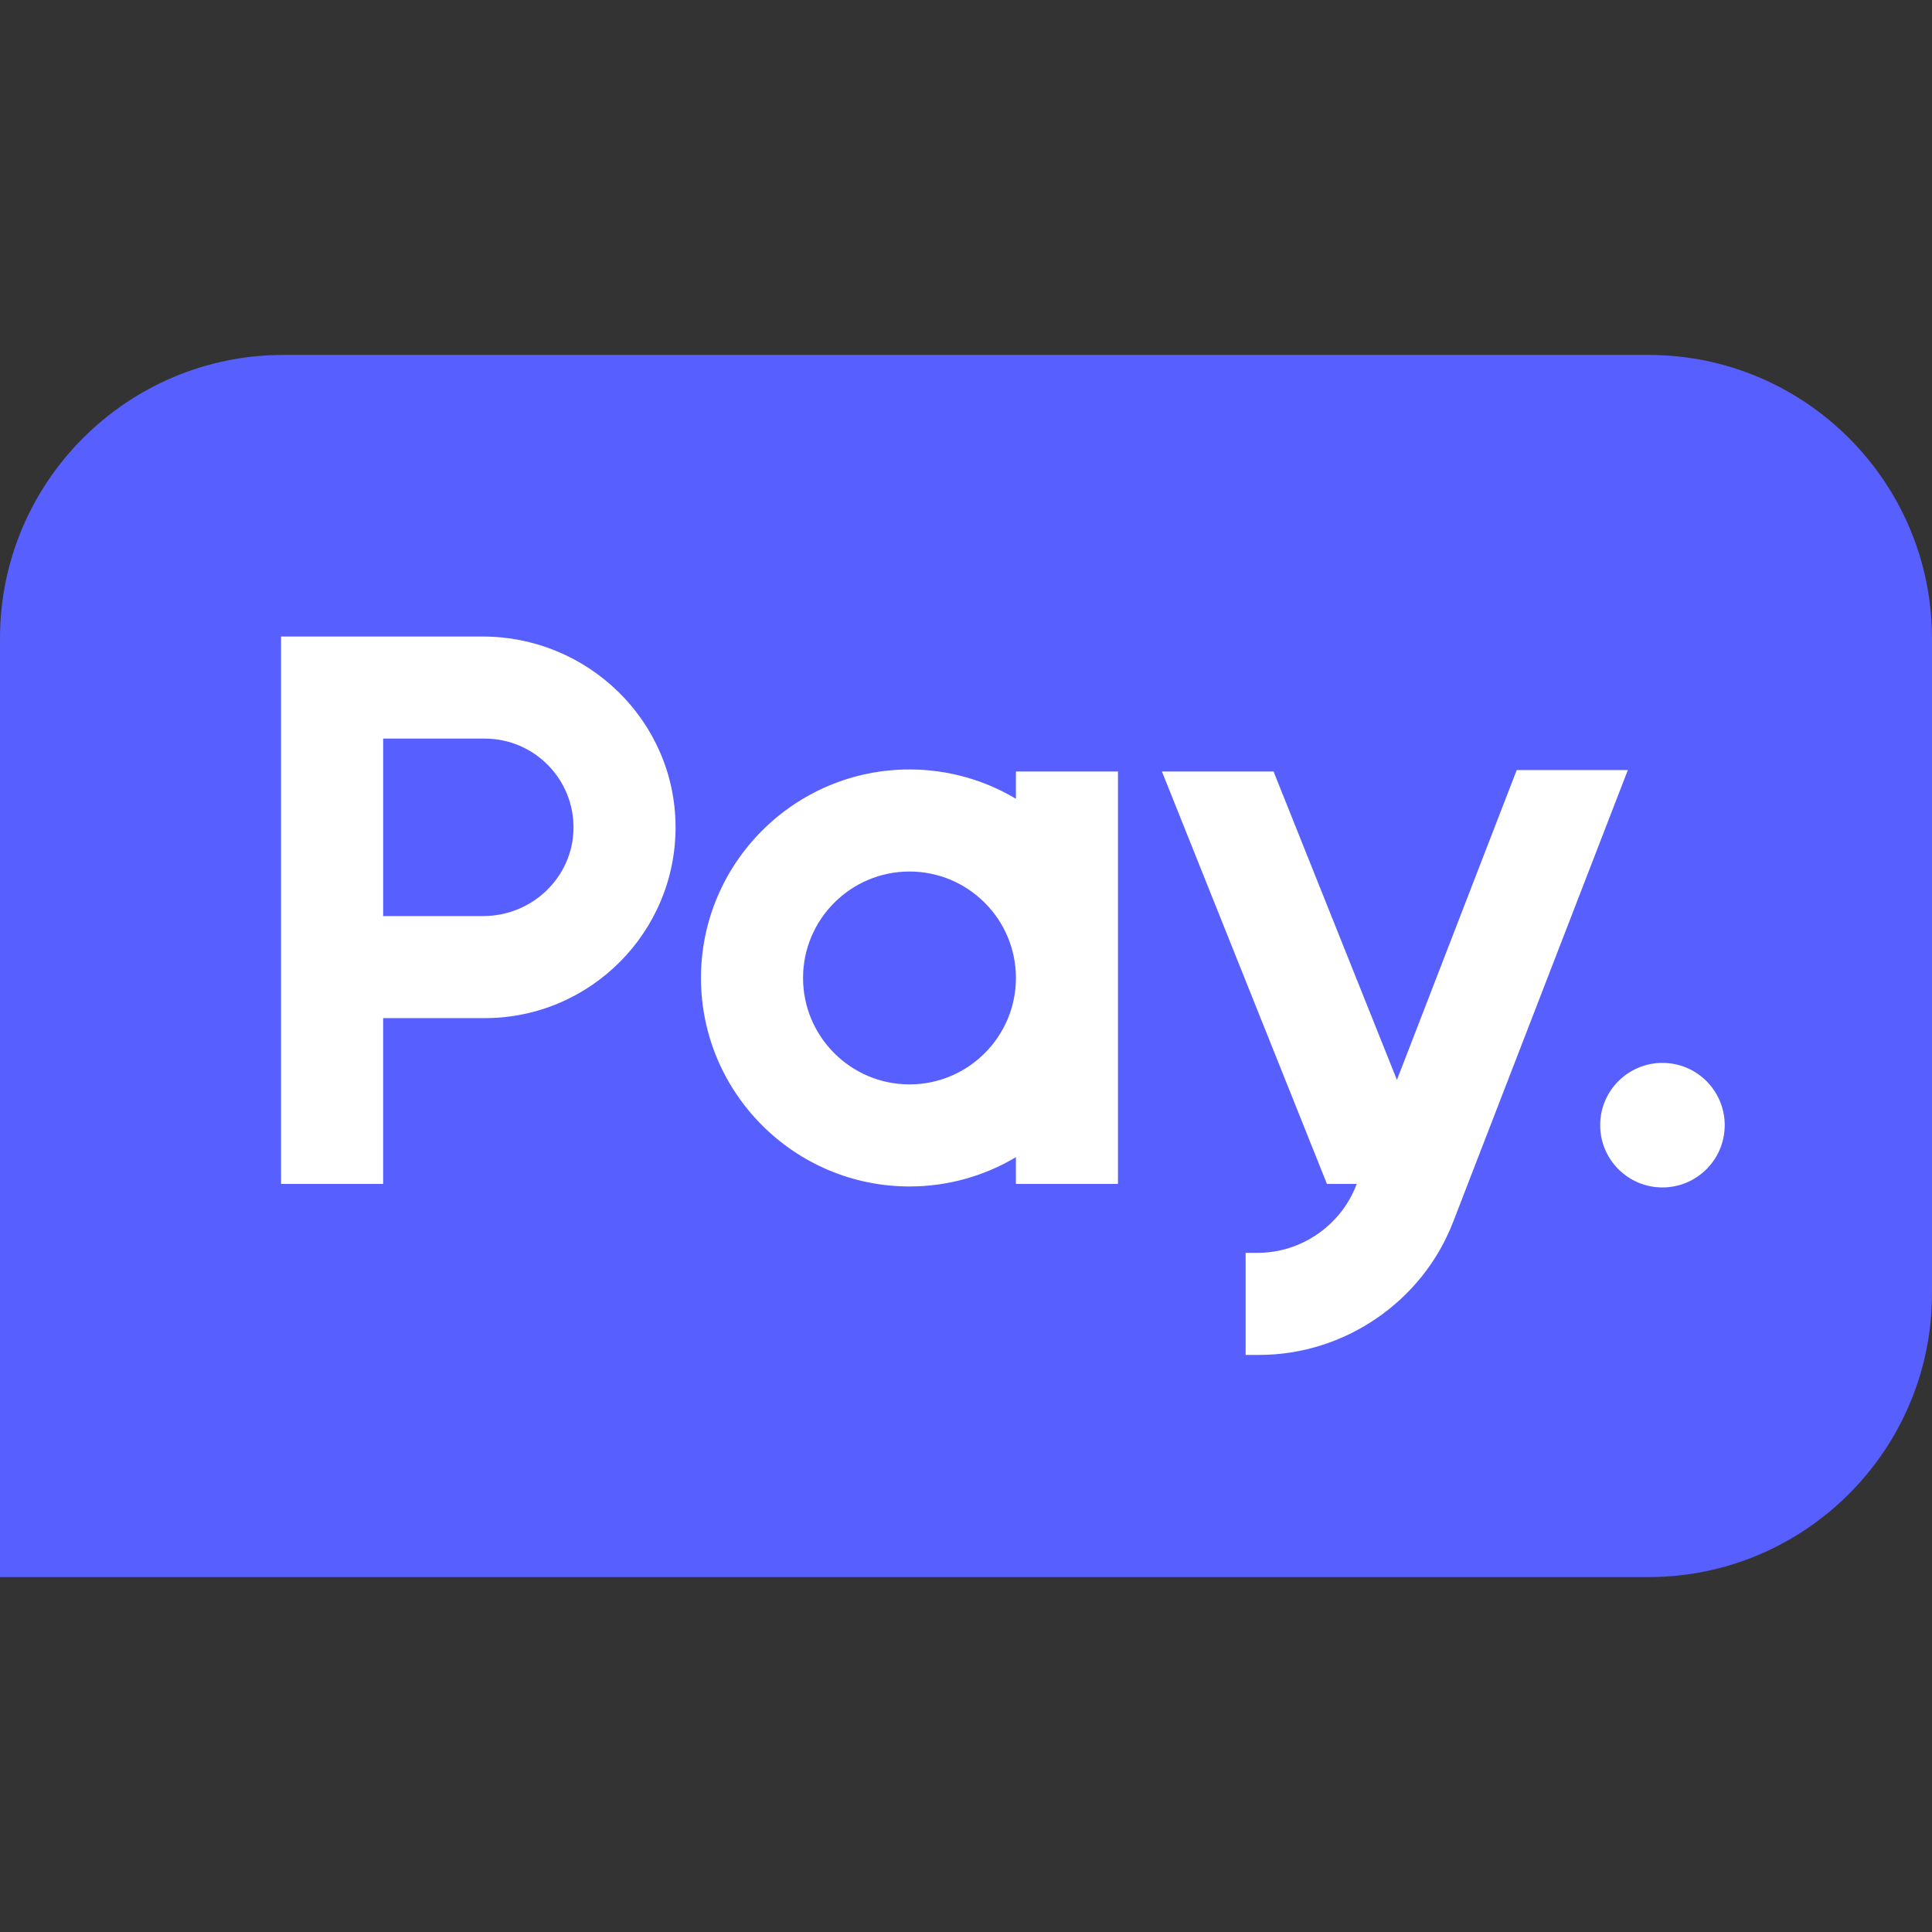 <?xml version="1.0" encoding="utf-8"?>
<!-- Generator: Adobe Illustrator 27.2.0, SVG Export Plug-In . SVG Version: 6.00 Build 0)  -->
<svg version="1.1" id="Laag_1" xmlns="http://www.w3.org/2000/svg" xmlns:xlink="http://www.w3.org/1999/xlink" x="0px" y="0px"
	 viewBox="0 0 1200 1200" style="enable-background:new 0 0 1200 1200;" xml:space="preserve">
<rect x="0" y="0" width="1200" height="1200" fill="#333333" stroke="none"/>
<style type="text/css">
	.st0{fill:#585FFF;}
	.st1{fill:#FFFFFF;}
</style>
<g>
	<g>
		<path class="st0" d="M1023.98,979.55H0V396.47c0-97.06,78.96-176.02,176.02-176.02h847.95c97.06,0,176.02,78.96,176.02,176.02
			v407.07C1200,900.59,1121.04,979.55,1023.98,979.55z"/>
	</g>
	<path class="st1" d="M631,496.12c-19.36-11.54-41.97-18.19-66.11-18.19c-71.41,0-129.5,58.09-129.5,129.5
		c0,71.41,58.09,129.5,129.5,129.5c24.13,0,46.74-6.64,66.11-18.19v16.62h63.39V479.2H631V496.12z M564.9,673.54
		c-36.45,0-66.11-29.66-66.11-66.11s29.65-66.11,66.11-66.11c36.45,0,66.11,29.66,66.11,66.11S601.35,673.54,564.9,673.54z"/>
	<path class="st1" d="M299.81,395.37l-125.23,0v339.98h63.39V632.37h63.13c65.57,0,118.88-53.53,118.5-119.19
		C419.24,447.79,365.2,395.37,299.81,395.37z M300.19,568.98h-62.21V458.76h63.13c30.75,0,55.69,25.3,55.1,56.18
		C355.64,545.11,330.36,568.98,300.19,568.98z"/>
	<circle class="st1" cx="1032.57" cy="698.86" r="38.68"/>
	<path class="st1" d="M942.06,478.3l-74.4,192.45L791.03,479.2H721.7l102.48,256.15h18.5l-0.34,0.88
		c-9.7,25.09-34.28,41.94-61.18,41.94h-7.48v63.39h8.53c52.89,0,101.23-33.14,120.31-82.47l108.56-280.8H942.06z"/>
</g>
</svg>
